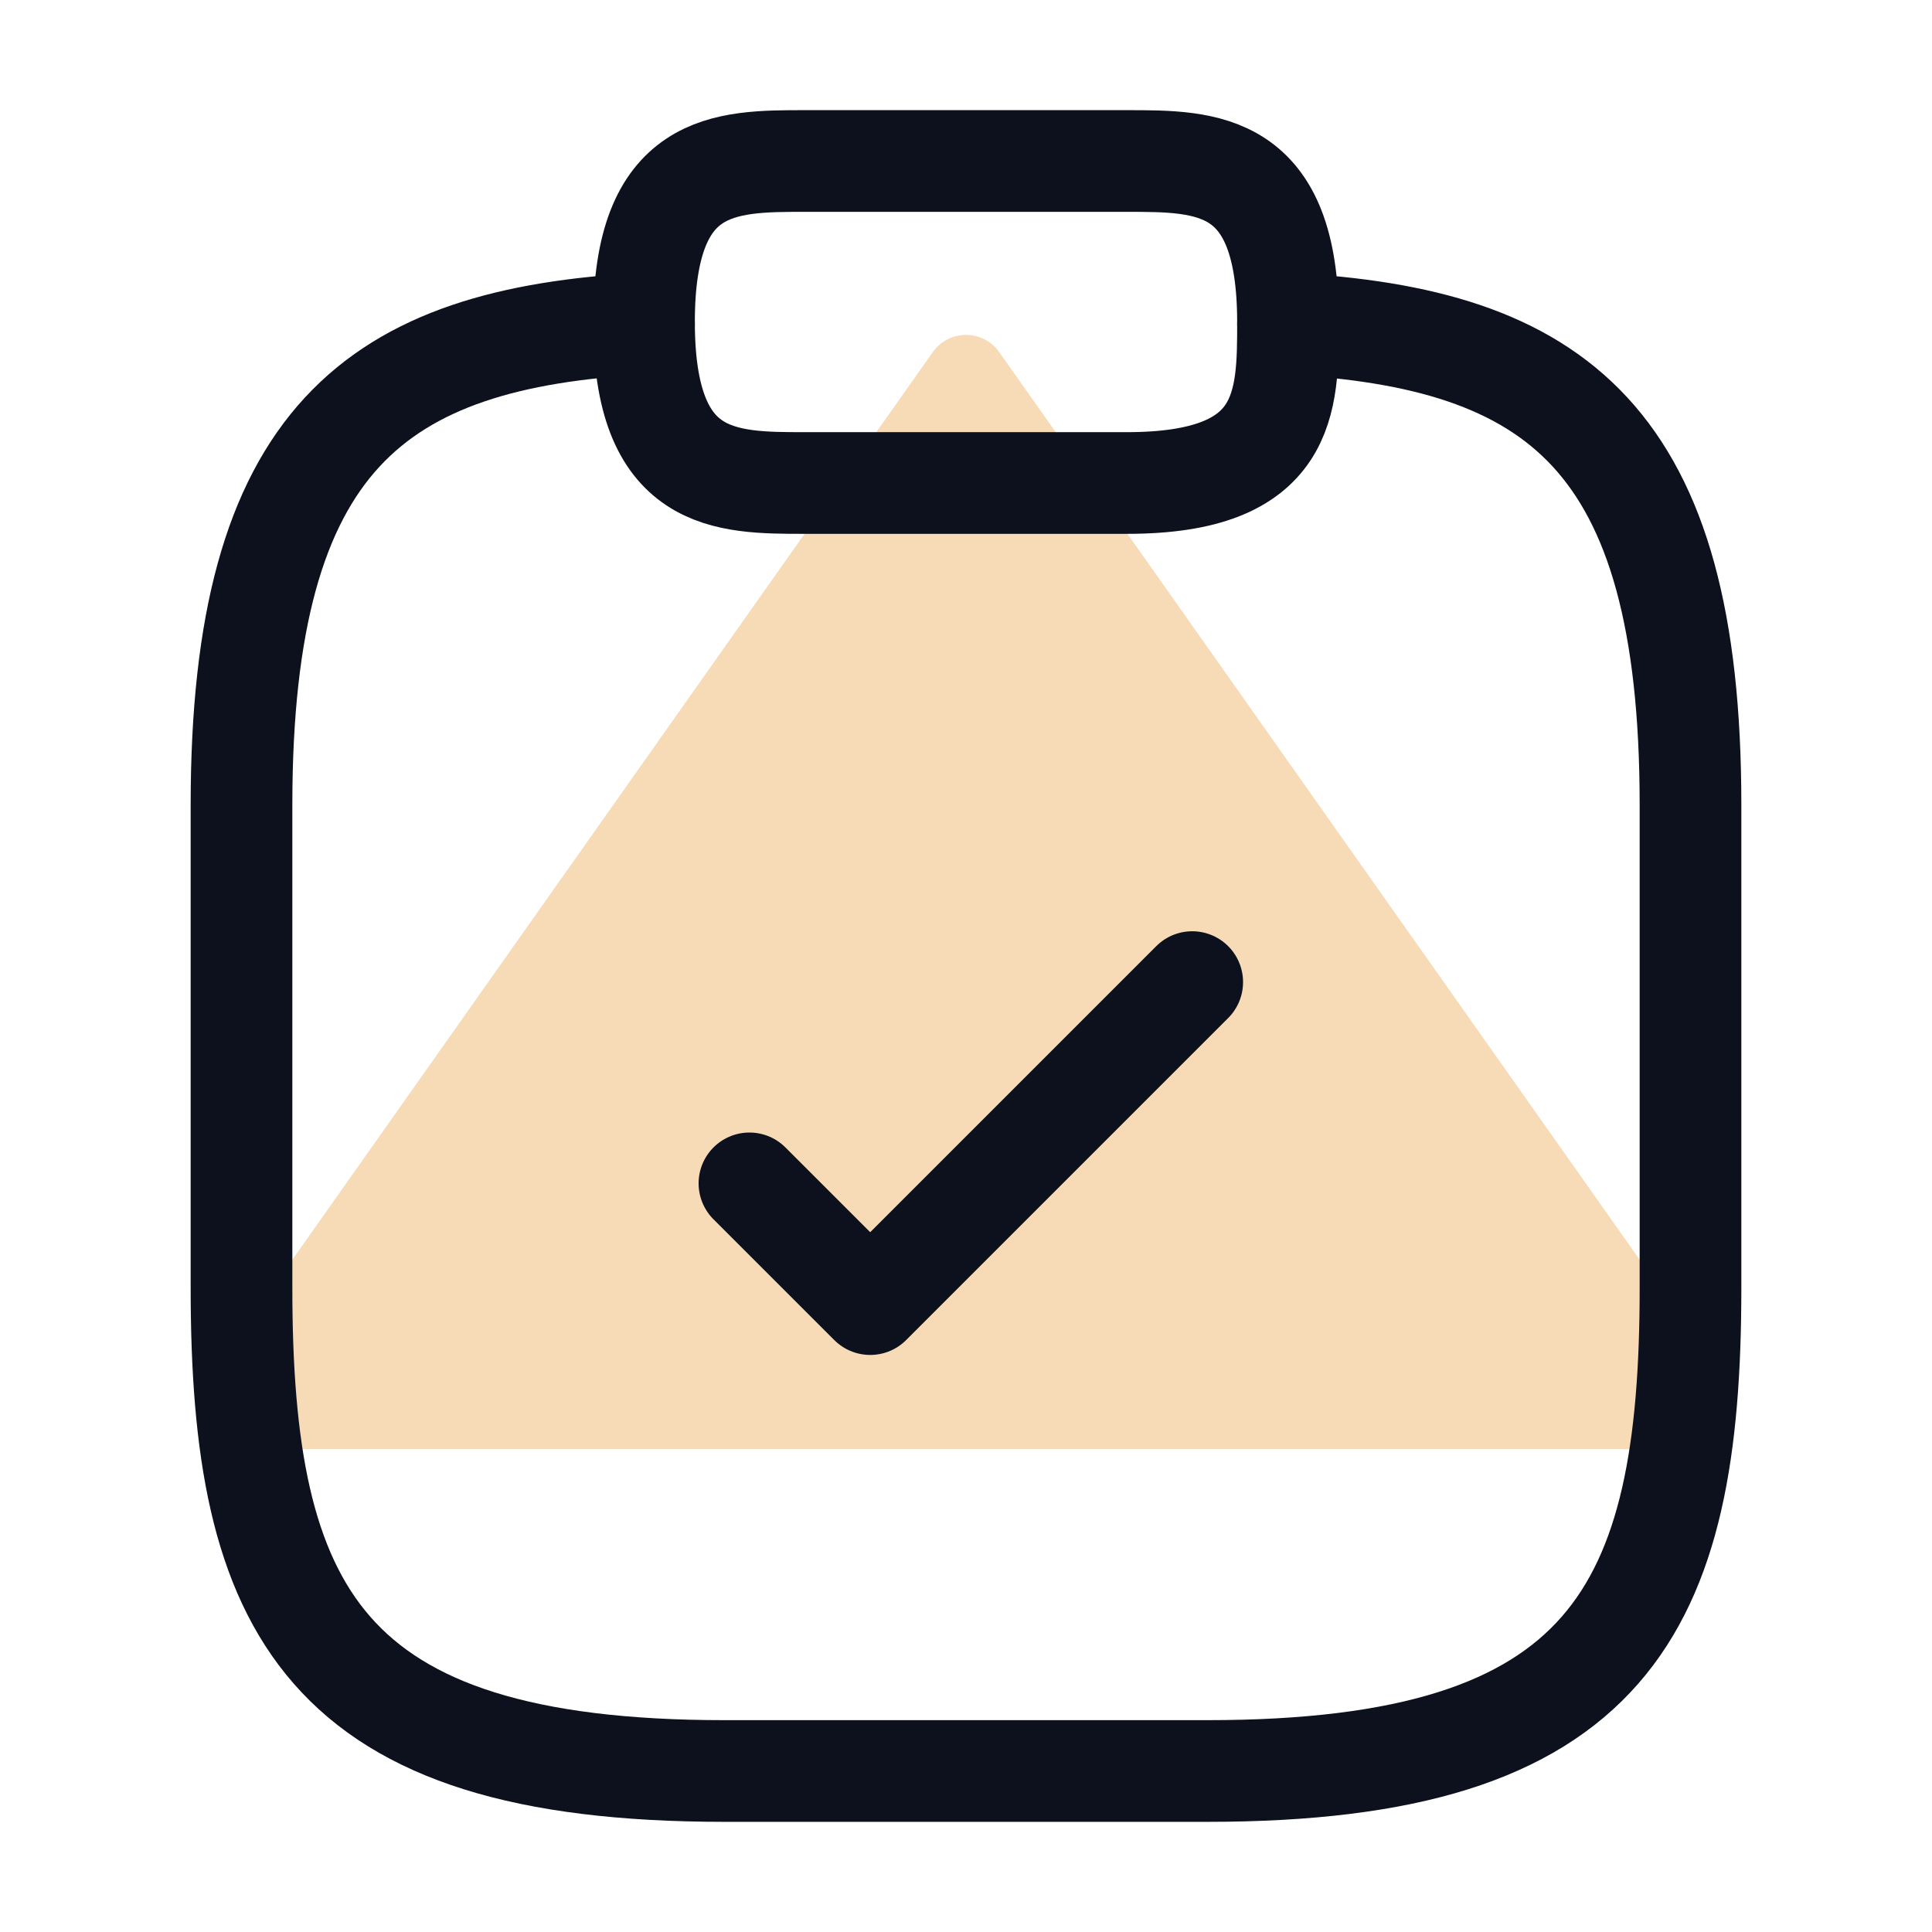 <svg width="57" height="57" viewBox="0 0 57 57" fill="none" xmlns="http://www.w3.org/2000/svg">
  <path opacity="0.54"
    d="M27.52 10.389C27.998 9.712 29.002 9.712 29.48 10.389L50.981 40.858C51.542 41.653 50.973 42.75 50 42.75H7C6.027 42.75 5.458 41.653 6.019 40.858L27.52 10.389Z"
    fill="#F0BB78" />
  <path d="M22.111 34.913L25.674 38.475L35.174 28.975" stroke="#0C111D" stroke-width="3" stroke-linecap="round"
    stroke-linejoin="round" />
  <path
    d="M23.75 14.25H33.25C38 14.25 38 11.875 38 9.5C38 4.75 35.625 4.75 33.25 4.75H23.75C21.375 4.75 19 4.75 19 9.5C19 14.25 21.375 14.25 23.75 14.25Z"
    stroke="#0C111D" stroke-width="3" stroke-miterlimit="10" stroke-linecap="round" stroke-linejoin="round" />
  <path
    d="M38 9.548C45.909 9.975 49.875 12.896 49.875 23.75V38C49.875 47.5 47.5 52.25 35.625 52.25H21.375C9.5 52.25 7.125 47.5 7.125 38V23.75C7.125 12.92 11.091 9.975 19 9.548"
    stroke="#0C111D" stroke-width="3" stroke-miterlimit="10" stroke-linecap="round" stroke-linejoin="round" />
</svg>